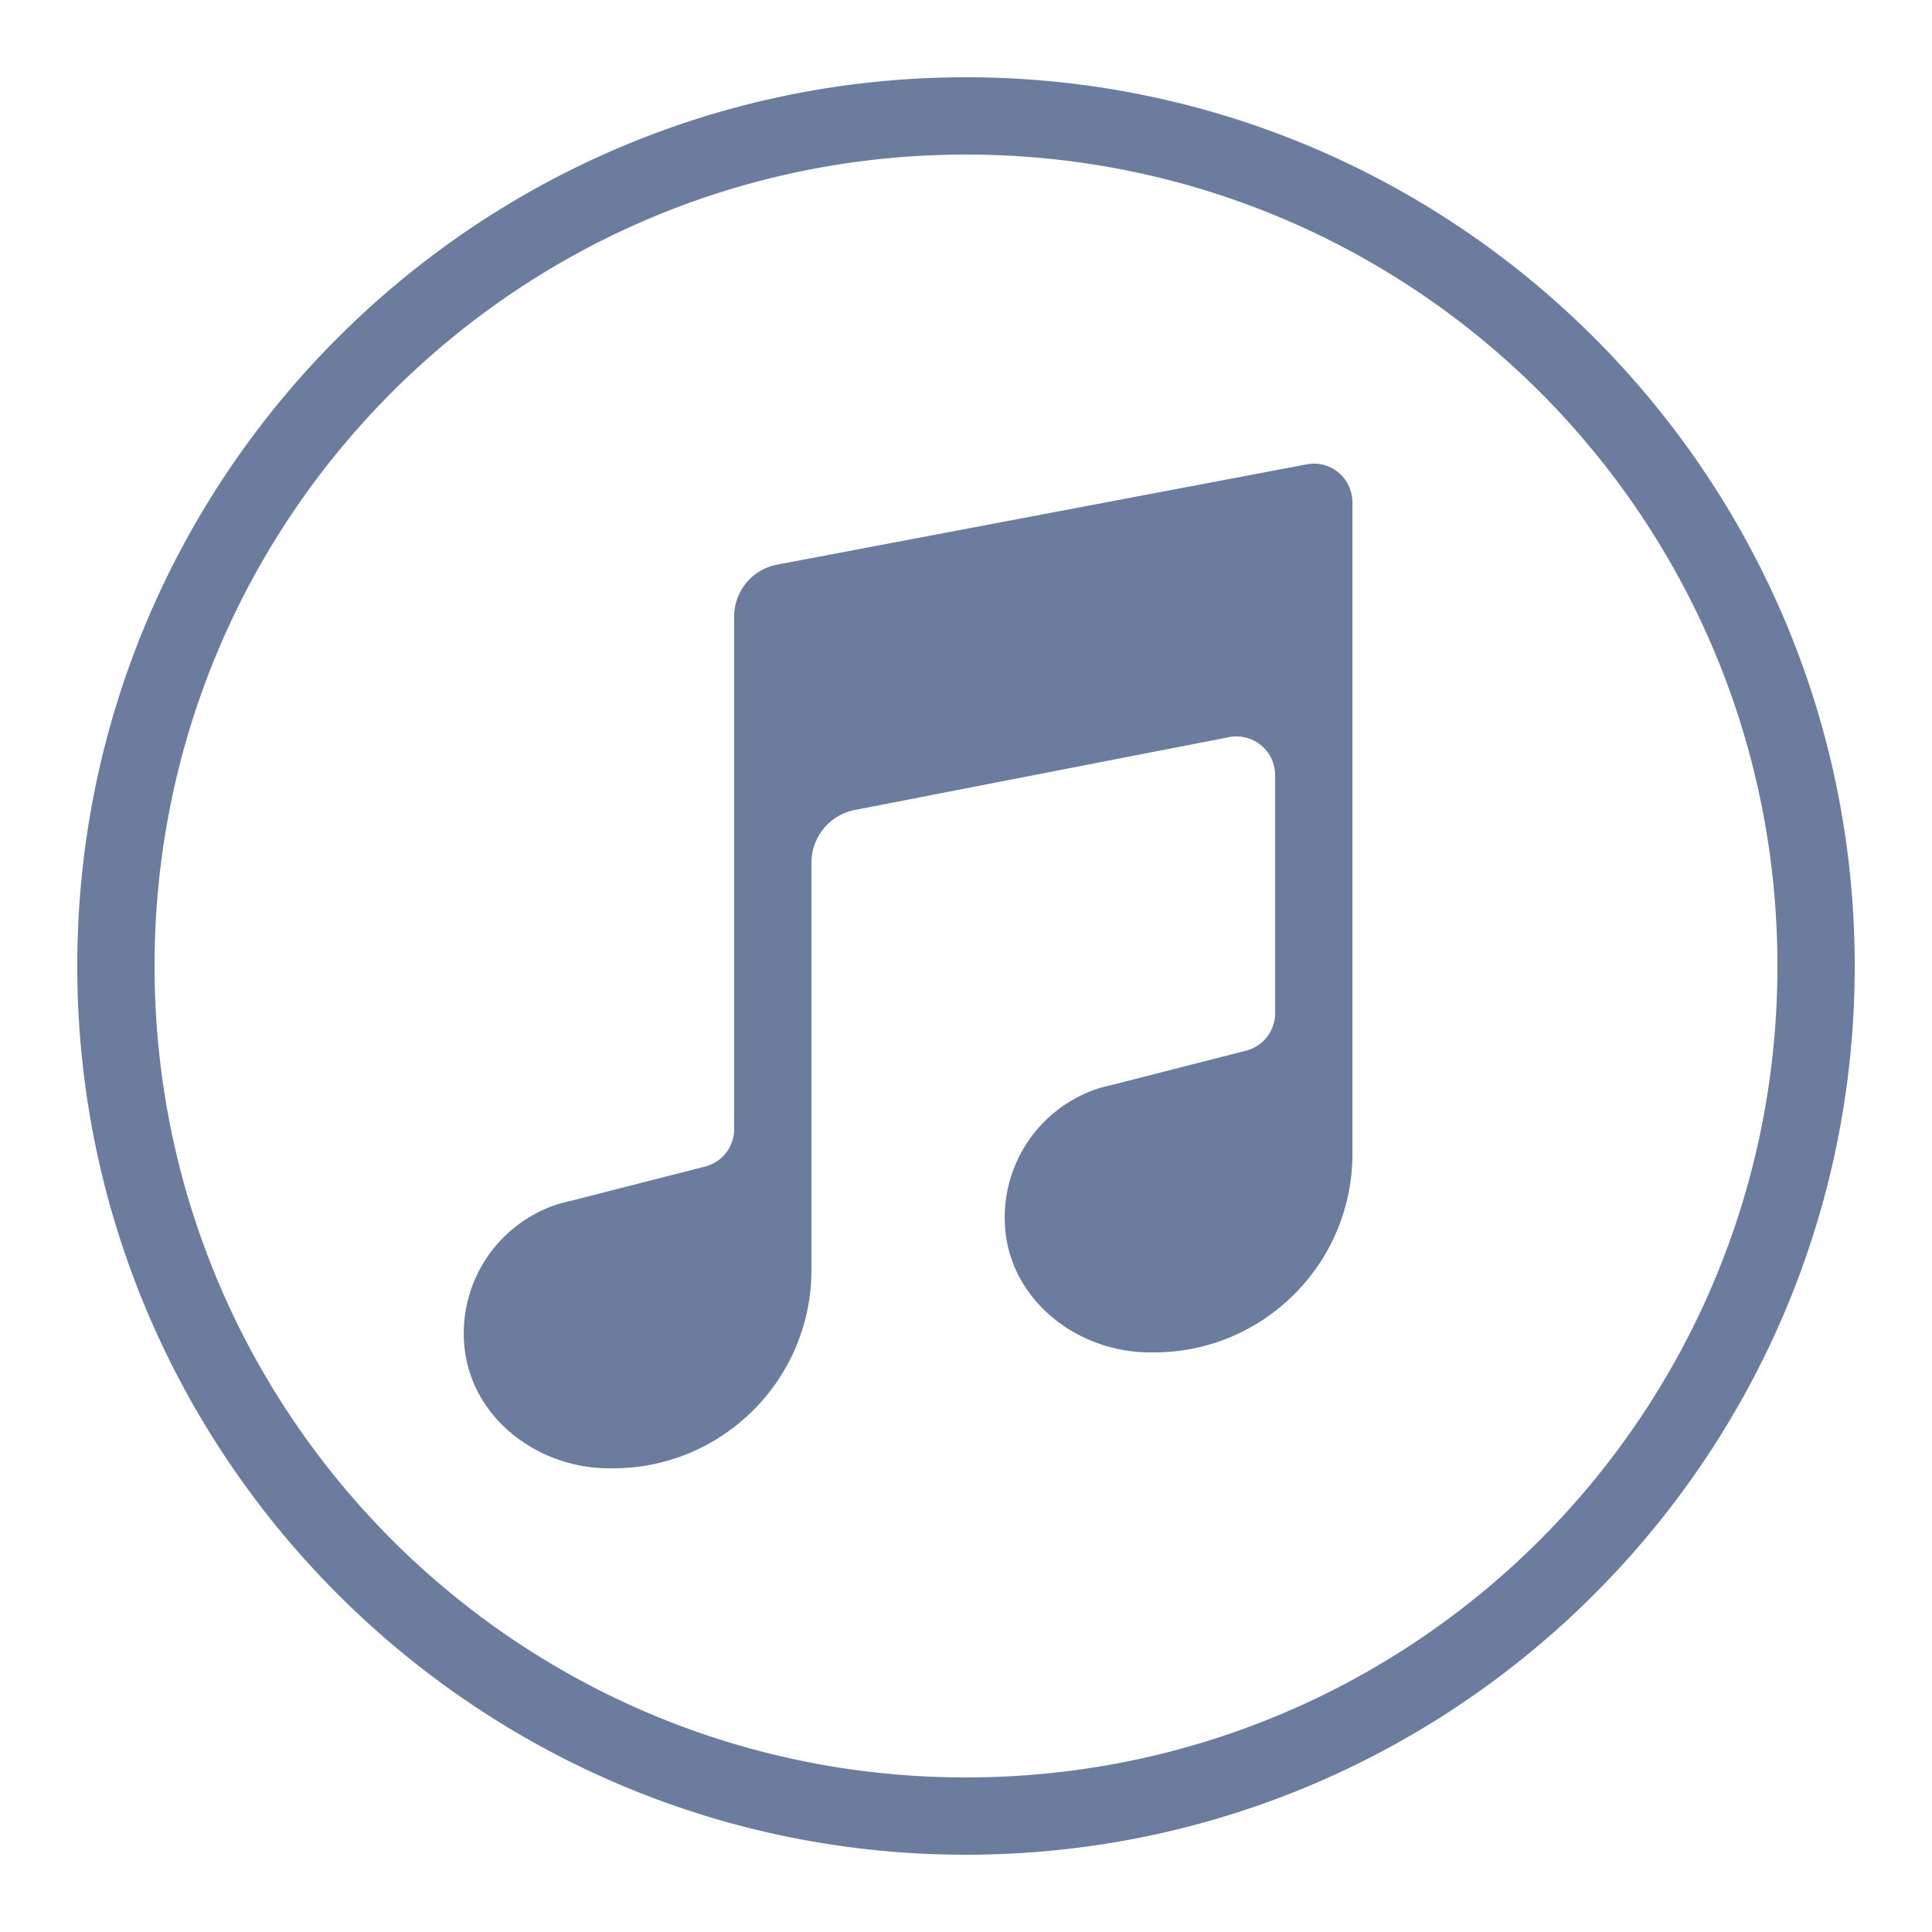 <svg xmlns="http://www.w3.org/2000/svg" viewBox="0 0 50 50"><path style="line-height:normal;text-indent:0;text-align:start;text-decoration-line:none;text-decoration-style:solid;text-decoration-color:#000;text-transform:none;block-progression:tb;isolation:auto;mix-blend-mode:normal" d="M25 2C12.31 2 2 12.31 2 25s10.31 23 23 23 23-10.31 23-23S37.69 2 25 2zm0 2c11.61 0 21 9.39 21 21s-9.39 21-21 21S4 36.61 4 25 13.39 4 25 4zm9.053 8a1.012 1.012 0 0 0-.227.016l-13.695 2.593A1.366 1.366 0 0 0 19 15.955v13.268a1 1 0 0 1-.754.968l-3.445.88-.291.07a3.513 3.513 0 0 0-2.47 3.882C12.311 36.786 13.98 38 15.765 38h.1C18.7 38 21 35.7 21 32.865V22.328c0-.676.485-1.254 1.15-1.371l9.676-1.883A1 1 0 0 1 33 20.06v6.164a1 1 0 0 1-.754.968l-3.445.88-.291.07a3.513 3.513 0 0 0-2.47 3.882C26.311 33.786 27.98 35 29.765 35h.1C32.7 35 35 32.7 35 29.865V13a1 1 0 0 0-.947-1z" fill="#6b7c9f" font-weight="400" font-family="sans-serif" white-space="normal" overflow="visible"/></svg>